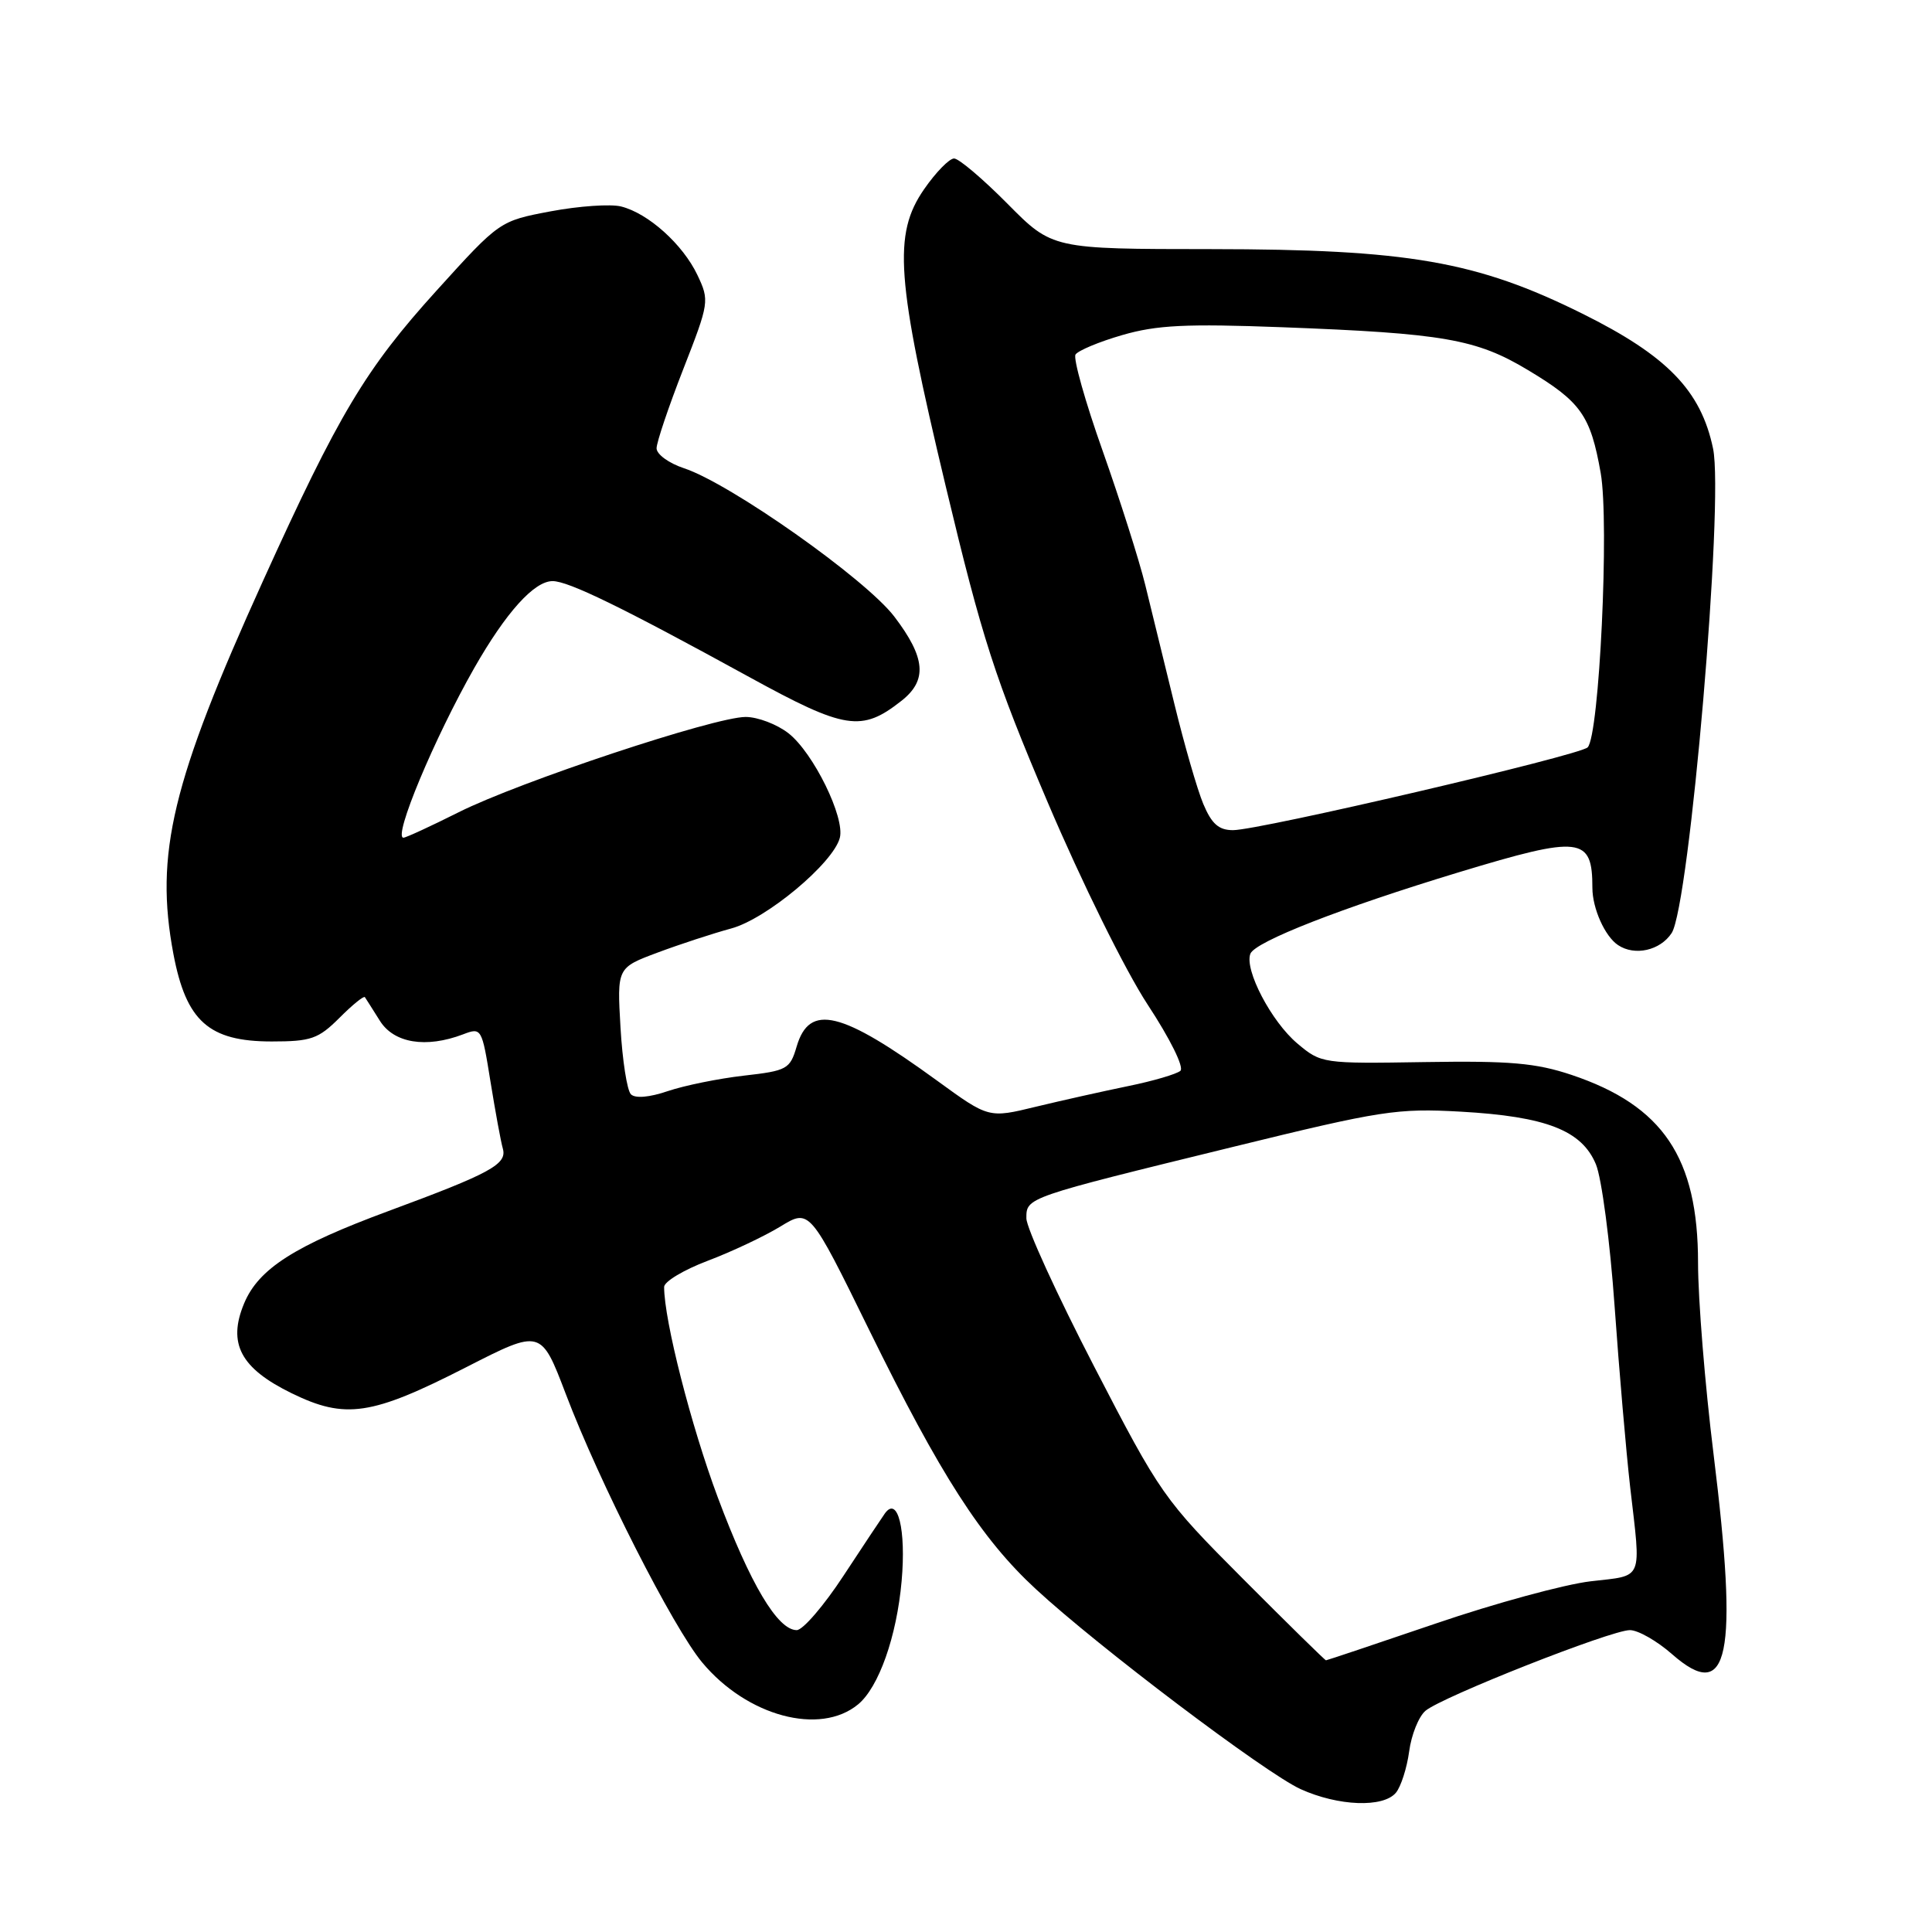 <?xml version="1.0" encoding="UTF-8" standalone="no"?>
<!DOCTYPE svg PUBLIC "-//W3C//DTD SVG 1.1//EN" "http://www.w3.org/Graphics/SVG/1.1/DTD/svg11.dtd" >
<svg xmlns="http://www.w3.org/2000/svg" xmlns:xlink="http://www.w3.org/1999/xlink" version="1.1" viewBox="0 0 256 256">
 <g >
 <path fill="currentColor"
d=" M 184.97 237.54 C 185.63 236.74 186.42 234.28 186.72 232.08 C 187.01 229.88 187.98 227.46 188.88 226.69 C 191.03 224.86 213.46 216.00 215.97 216.00 C 217.05 216.00 219.56 217.43 221.56 219.19 C 229.08 225.79 230.37 219.55 227.05 192.64 C 225.92 183.53 225.00 172.15 225.00 167.35 C 225.00 153.40 220.36 146.50 208.24 142.43 C 203.51 140.85 200.08 140.55 188.80 140.73 C 175.24 140.95 175.06 140.92 171.91 138.27 C 168.46 135.37 164.87 128.50 165.68 126.38 C 166.30 124.77 177.77 120.29 193.37 115.56 C 209.48 110.68 211.00 110.86 211.00 117.65 C 211.00 120.36 212.66 124.08 214.40 125.23 C 216.61 126.71 219.98 125.95 221.50 123.64 C 223.87 120.02 228.45 66.48 226.99 59.44 C 225.39 51.76 220.92 47.14 209.65 41.55 C 195.67 34.61 186.57 33.03 160.47 33.01 C 139.44 33.00 139.44 33.00 133.50 27.00 C 130.23 23.70 127.05 21.00 126.42 21.00 C 125.79 21.00 124.00 22.83 122.45 25.07 C 118.31 31.05 118.74 36.94 125.33 64.50 C 130.14 84.62 131.83 89.86 138.82 106.30 C 143.35 116.94 149.10 128.58 152.06 133.10 C 155.04 137.63 156.92 141.43 156.41 141.89 C 155.91 142.32 152.80 143.24 149.50 143.91 C 146.20 144.59 140.69 145.82 137.25 146.65 C 131.01 148.17 131.01 148.17 124.18 143.20 C 111.45 133.94 107.26 132.92 105.56 138.67 C 104.68 141.67 104.29 141.88 98.56 142.53 C 95.23 142.91 90.71 143.83 88.51 144.57 C 86.06 145.41 84.17 145.57 83.60 145.00 C 83.09 144.49 82.47 140.51 82.22 136.15 C 81.76 128.23 81.76 128.23 87.14 126.22 C 90.11 125.11 94.49 123.68 96.88 123.03 C 101.54 121.78 110.40 114.38 111.28 111.02 C 111.99 108.34 107.78 99.76 104.49 97.17 C 102.97 95.98 100.41 95.00 98.80 95.00 C 94.68 95.00 68.84 103.58 60.77 107.63 C 57.08 109.48 53.78 111.00 53.46 111.00 C 52.04 111.00 57.56 97.79 62.85 88.50 C 67.05 81.14 70.78 77.00 73.22 77.00 C 75.32 77.00 82.42 80.46 99.26 89.70 C 112.00 96.69 114.16 97.03 119.45 92.86 C 122.91 90.14 122.65 87.15 118.50 81.70 C 114.69 76.71 96.76 64.06 90.62 62.04 C 88.63 61.38 87.00 60.20 87.00 59.40 C 87.00 58.61 88.59 53.90 90.53 48.93 C 93.98 40.10 94.02 39.84 92.41 36.44 C 90.48 32.38 85.90 28.26 82.30 27.36 C 80.91 27.01 76.71 27.30 72.98 28.00 C 66.20 29.28 66.20 29.28 57.85 38.50 C 48.45 48.88 44.89 54.83 34.85 76.97 C 22.77 103.61 20.48 113.16 22.98 126.42 C 24.67 135.32 27.67 138.00 36.00 138.00 C 41.21 138.00 42.18 137.66 44.97 134.88 C 46.68 133.16 48.21 131.92 48.35 132.13 C 48.49 132.33 49.38 133.74 50.33 135.25 C 52.19 138.23 56.44 138.92 61.35 137.06 C 63.80 136.12 63.85 136.21 64.99 143.31 C 65.63 147.26 66.36 151.26 66.63 152.20 C 67.21 154.27 65.02 155.46 51.50 160.46 C 39.03 165.07 34.27 168.11 32.35 172.70 C 30.13 178.01 31.87 181.30 38.64 184.61 C 45.76 188.09 49.22 187.58 61.80 181.15 C 71.69 176.10 71.69 176.10 74.97 184.71 C 79.41 196.42 89.19 215.66 93.04 220.28 C 98.98 227.41 108.65 230.01 113.70 225.84 C 116.44 223.58 118.82 216.85 119.47 209.50 C 120.08 202.66 118.96 198.16 117.25 200.54 C 116.84 201.12 114.37 204.83 111.77 208.79 C 109.17 212.76 106.38 216.00 105.57 216.00 C 103.04 216.00 99.41 209.90 95.11 198.41 C 91.57 188.94 88.00 174.95 88.00 170.53 C 88.00 169.82 90.59 168.27 93.75 167.07 C 96.91 165.88 101.25 163.83 103.39 162.53 C 107.28 160.15 107.28 160.15 115.19 176.27 C 124.61 195.45 130.03 203.89 137.24 210.55 C 145.48 218.18 167.68 234.95 172.34 237.07 C 177.33 239.33 183.29 239.56 184.97 237.54 Z  M 164.71 209.21 C 154.19 198.66 153.76 198.04 144.98 181.07 C 140.04 171.52 136.00 162.69 136.00 161.43 C 136.00 158.66 135.85 158.71 163.50 151.94 C 183.04 147.15 185.13 146.83 193.56 147.30 C 204.87 147.94 209.59 149.78 211.46 154.26 C 212.23 156.09 213.34 164.55 213.94 173.05 C 214.54 181.55 215.47 192.32 216.00 197.00 C 217.46 209.65 217.86 208.70 210.77 209.53 C 207.34 209.93 198.10 212.44 190.23 215.13 C 182.36 217.81 175.83 220.00 175.70 220.00 C 175.57 220.00 170.63 215.15 164.71 209.21 Z  M 159.44 106.52 C 158.64 104.61 156.92 98.64 155.61 93.27 C 154.30 87.90 152.56 80.80 151.75 77.50 C 150.94 74.20 148.39 66.20 146.10 59.72 C 143.80 53.24 142.19 47.51 142.51 46.98 C 142.84 46.46 145.62 45.29 148.70 44.40 C 153.28 43.07 157.16 42.88 169.90 43.36 C 191.28 44.17 195.62 44.92 202.47 49.04 C 209.49 53.25 210.75 55.04 212.10 62.67 C 213.26 69.28 211.92 97.48 210.37 99.03 C 209.30 100.10 166.91 110.00 163.38 110.00 C 161.49 110.00 160.55 109.17 159.44 106.52 Z "/>
</g>
</svg>